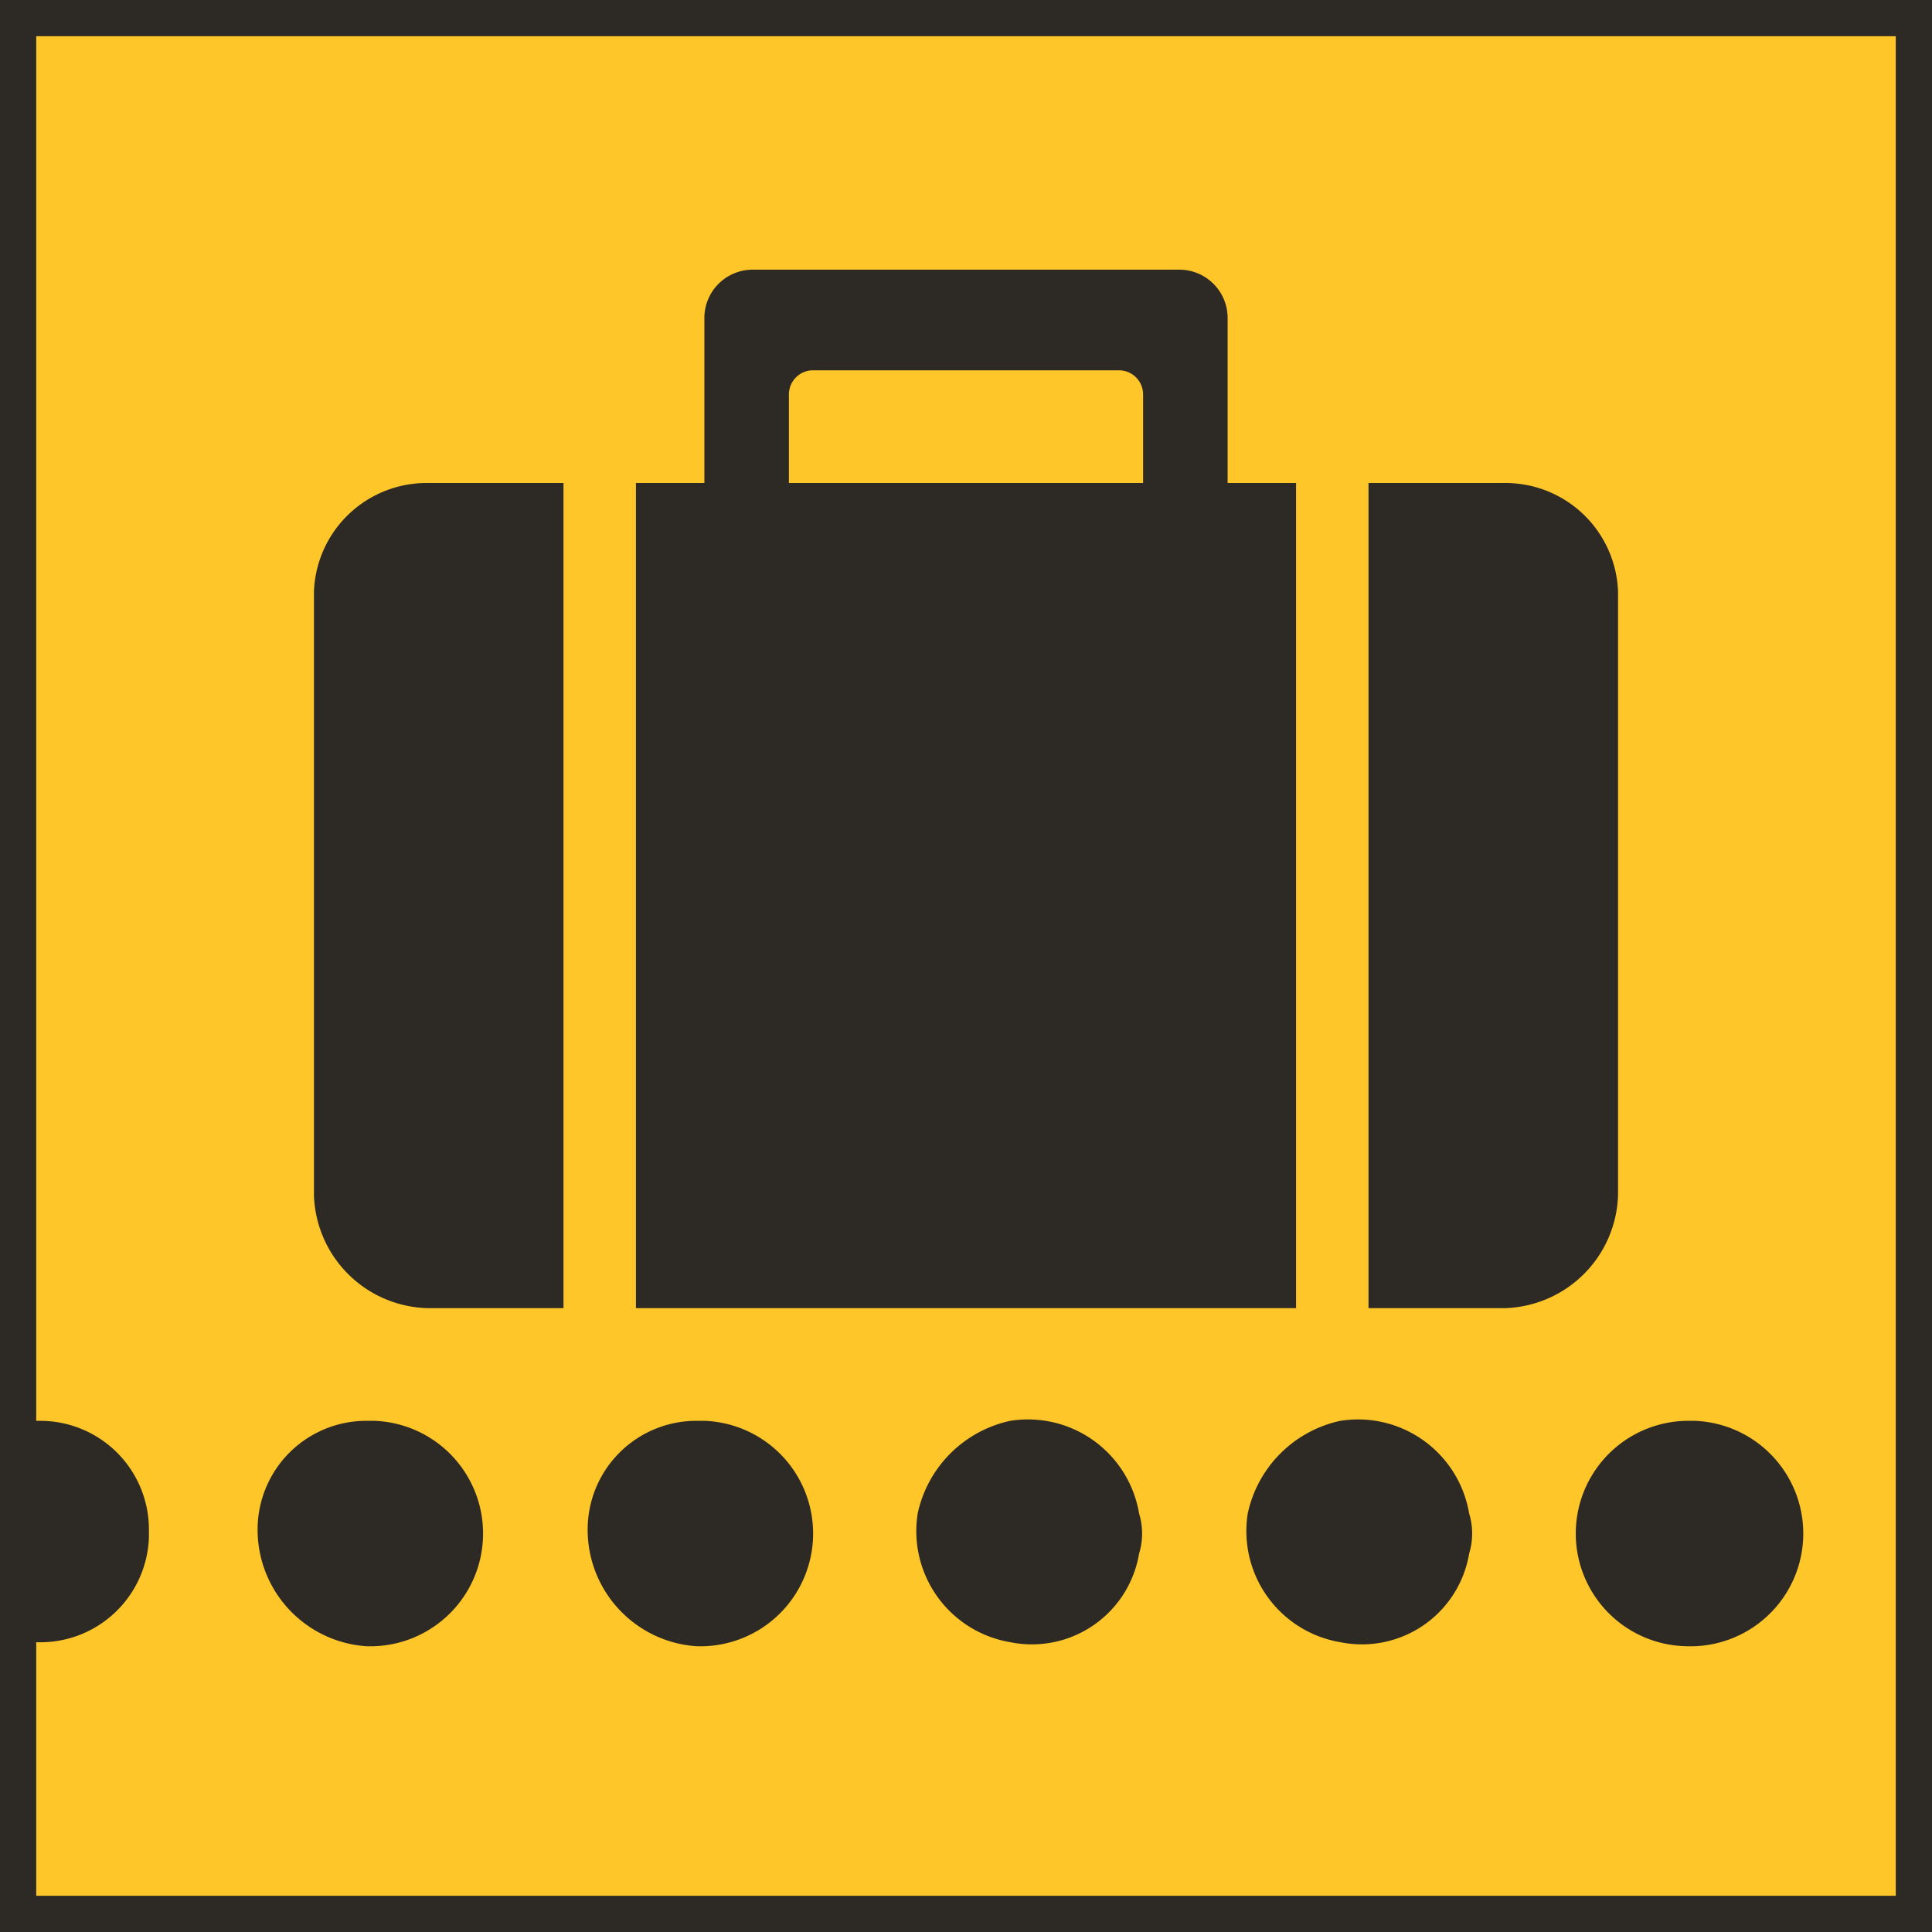 <svg id="Layer_1" data-name="Layer 1" xmlns="http://www.w3.org/2000/svg" xmlns:xlink="http://www.w3.org/1999/xlink" viewBox="0 0 48 48">
  <defs>
    <style>
      .cls-1 {
        fill: none;
      }

      .cls-2 {
        clip-path: url(#clip-path);
      }

      .cls-3 {
        fill: #2d2a26;
        fill-rule: evenodd;
      }

      .cls-4 {
        fill: #ffc629;
      }
    </style>
    <clipPath id="clip-path">
      <rect class="cls-1" width="48" height="48"/>
    </clipPath>
  </defs>
  <title>baggage-belt-01</title>
  <g>
    <g class="cls-2">
      <polygon class="cls-3" points="0 0 48 0 48 48 0 48 0 0 0 0"/>
    </g>
    <g>
      <path class="cls-4" d="M27.8,9.2H20.2a.6.6,0,0,0-.6.6V12h8.8V9.8A.6.6,0,0,0,27.8,9.2Z"/>
      <path class="cls-4" d="M.9.9V35.3H1A2.7,2.7,0,0,1,3.7,38v.2A2.7,2.7,0,0,1,.9,40.8v6.3H47.1V.9ZM15.8,12h1.7V7.9a1.2,1.2,0,0,1,1.2-1.2H29.3a1.2,1.2,0,0,1,1.2,1.2V12h1.7V32.5H15.8ZM9.1,40.9A2.9,2.9,0,0,1,6.4,38a2.7,2.7,0,0,1,2.7-2.7h.2a2.8,2.8,0,0,1-.2,5.6ZM14,32.5H10.6a2.9,2.9,0,0,1-2.8-2.8v-15A2.8,2.8,0,0,1,10.6,12H14Zm3.3,8.4A2.9,2.9,0,0,1,14.6,38a2.7,2.7,0,0,1,2.7-2.7h.2a2.8,2.8,0,0,1-.2,5.6Zm11-2.3a2.7,2.7,0,0,1-3.2,2.2,2.8,2.8,0,0,1-2.3-3.2,3,3,0,0,1,2.3-2.3,2.8,2.8,0,0,1,3.2,2.3A1.7,1.7,0,0,1,28.3,38.6Zm8.2,0a2.7,2.7,0,0,1-3.2,2.2A2.8,2.8,0,0,1,31,37.6a3,3,0,0,1,2.3-2.3,2.8,2.8,0,0,1,3.2,2.3A1.7,1.7,0,0,1,36.5,38.6ZM34,32.5V12h3.4a2.8,2.8,0,0,1,2.8,2.7v15a2.9,2.9,0,0,1-2.8,2.8Zm7.9,8.4a2.8,2.8,0,0,1,.1-5.6h.1a2.8,2.8,0,0,1-.2,5.6Z"/>
    </g>
  </g>
</svg>
